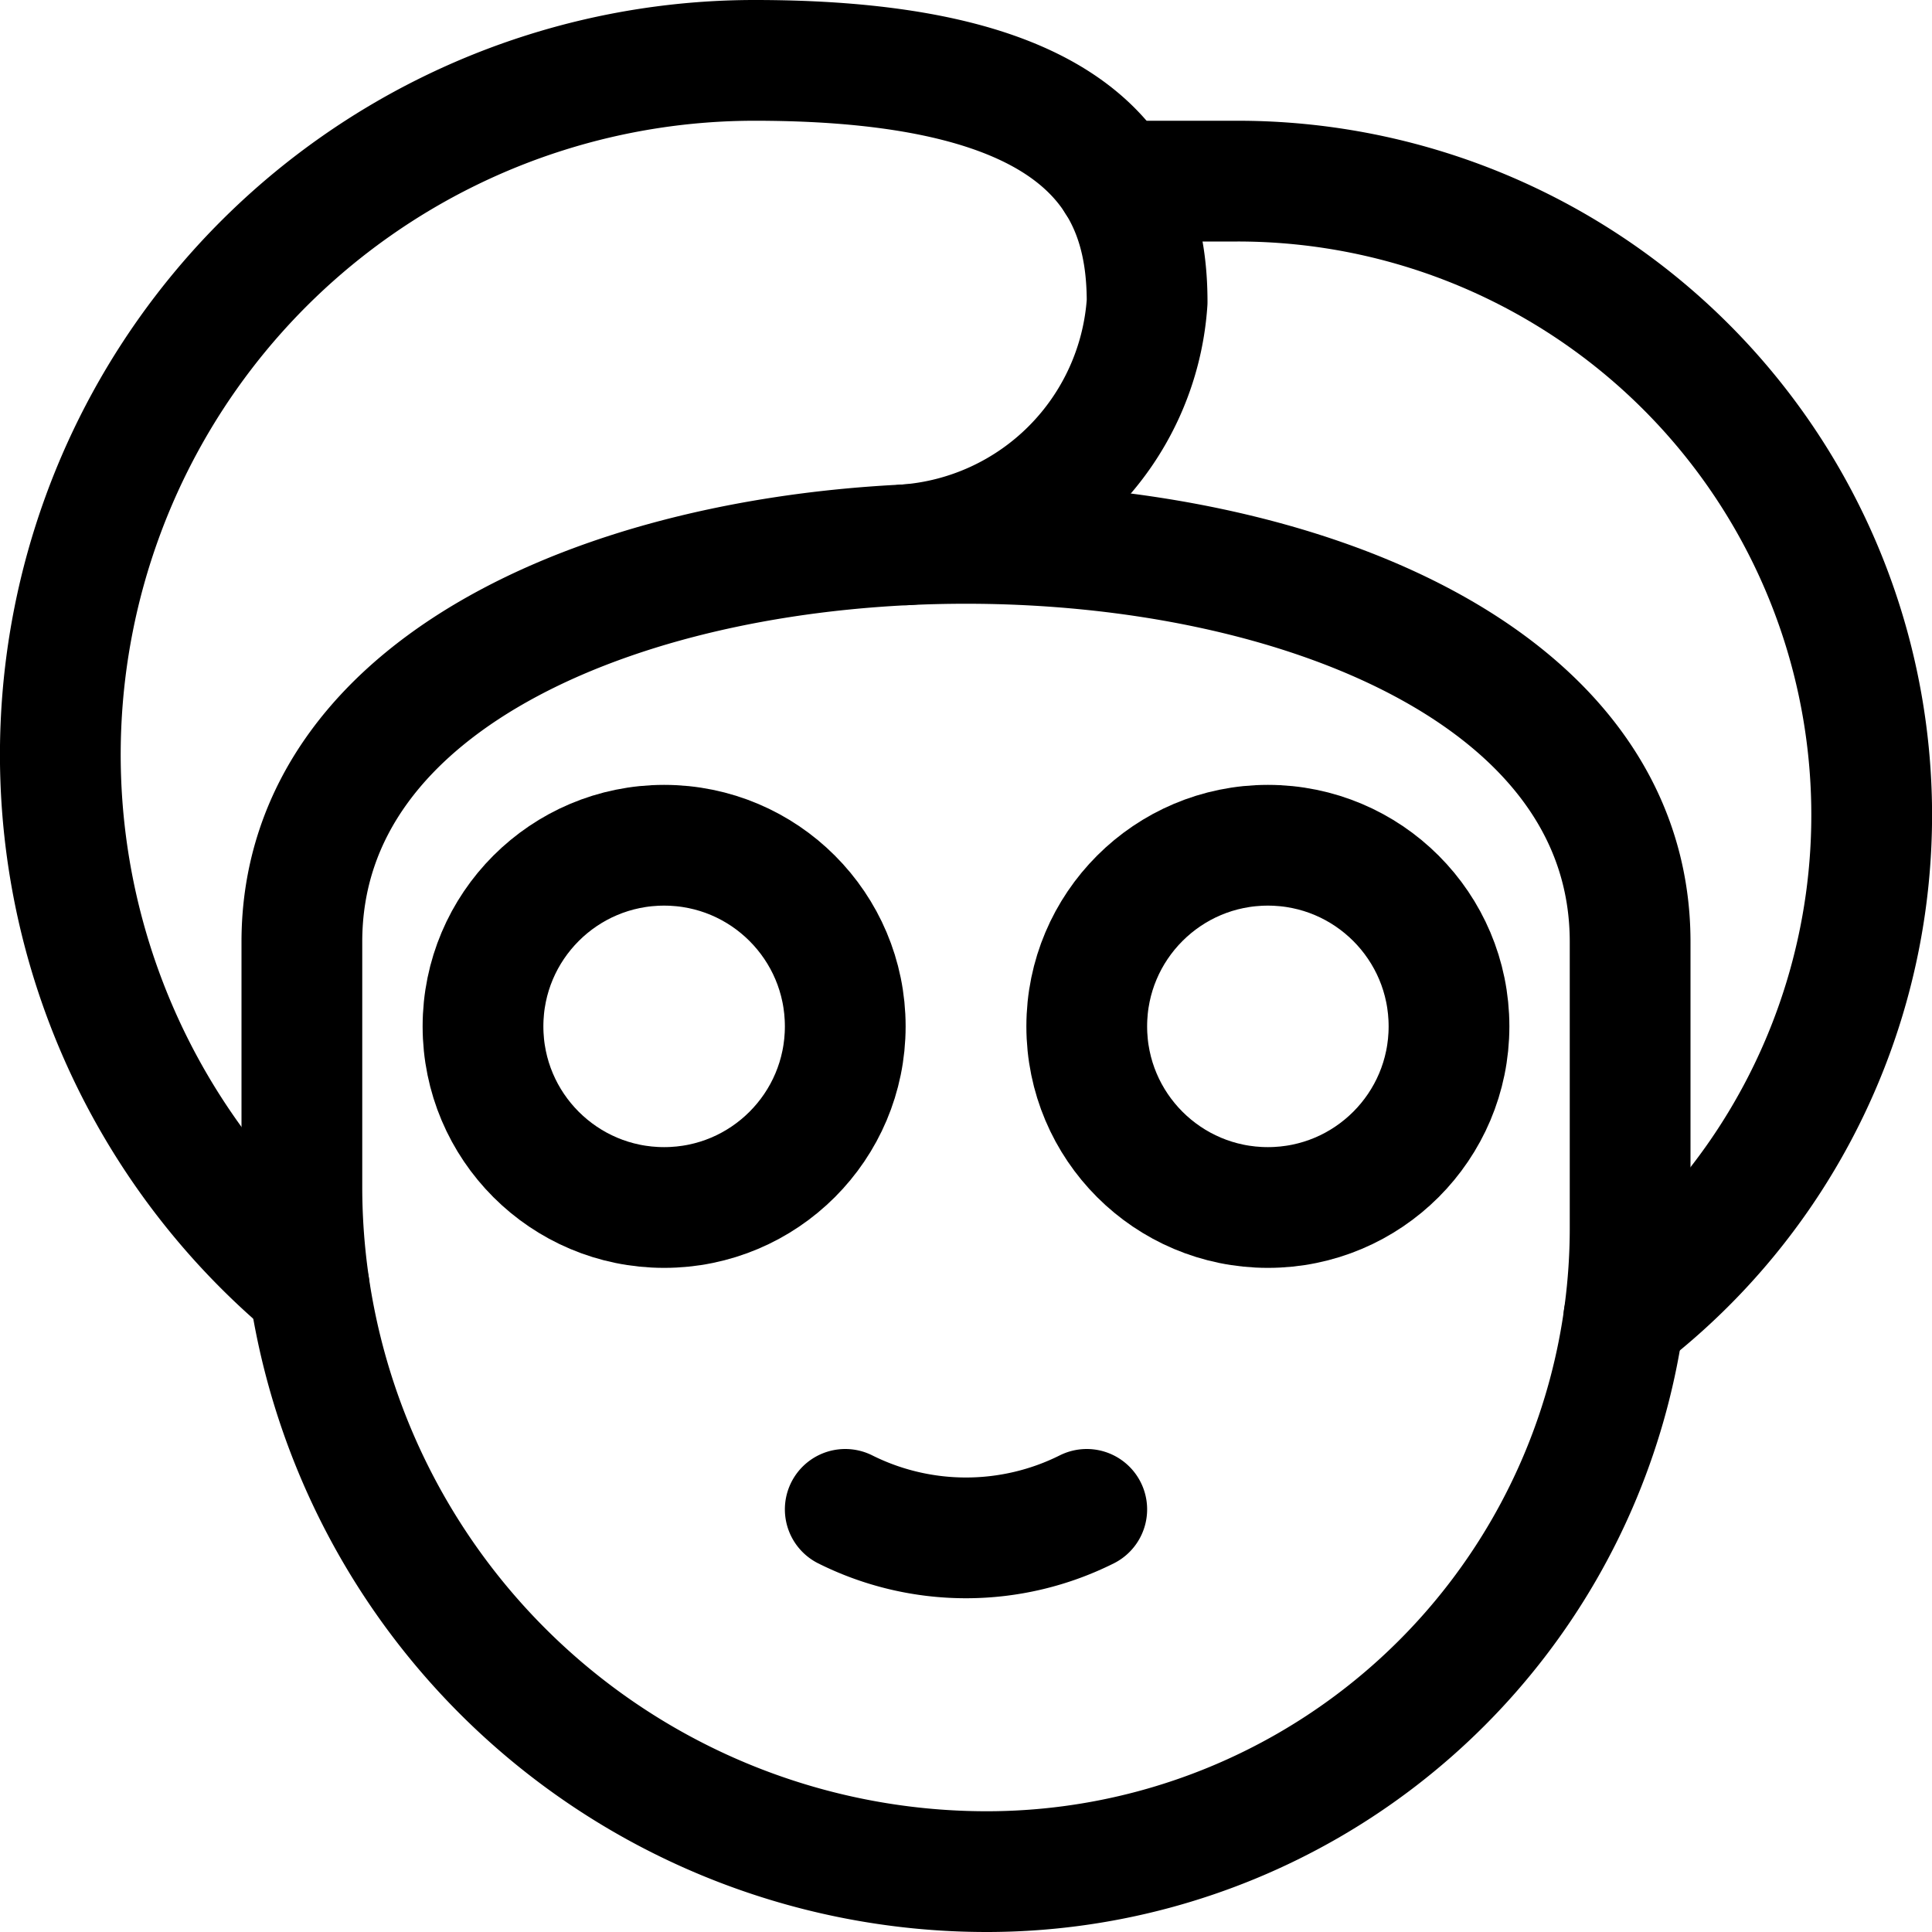 <svg xmlns="http://www.w3.org/2000/svg" id="Regular" width="24" height="24" viewBox="0 0 24 24"><defs><style>.cls-1{fill:none;stroke:#000;stroke-linecap:round;stroke-linejoin:round;stroke-width:1.5px}</style></defs><path d="M20.25 11.7c0-3.3-4.108-4.95-8.25-4.95S3.75 8.4 3.75 11.7v3.042a8.508 8.508 0 0 0 8.507 8.508 7.993 7.993 0 0 0 7.993-7.993z" class="cls-1"/><circle cx="8.25" cy="12.75" r="2.25" class="cls-1"/><circle cx="15.75" cy="12.75" r="2.25" class="cls-1"/><path d="M10.5 18.75a3.355 3.355 0 0 0 3 0m-9.659-2.759A8.625 8.625 0 0 1 9.375.75c4.125 0 4.875 1.5 4.875 3a3.243 3.243 0 0 1-3 3.018" class="cls-1"/><path d="M20.172 16.371a7.875 7.875 0 0 0-4.8-14.121h-1.504" class="cls-1"/></svg>